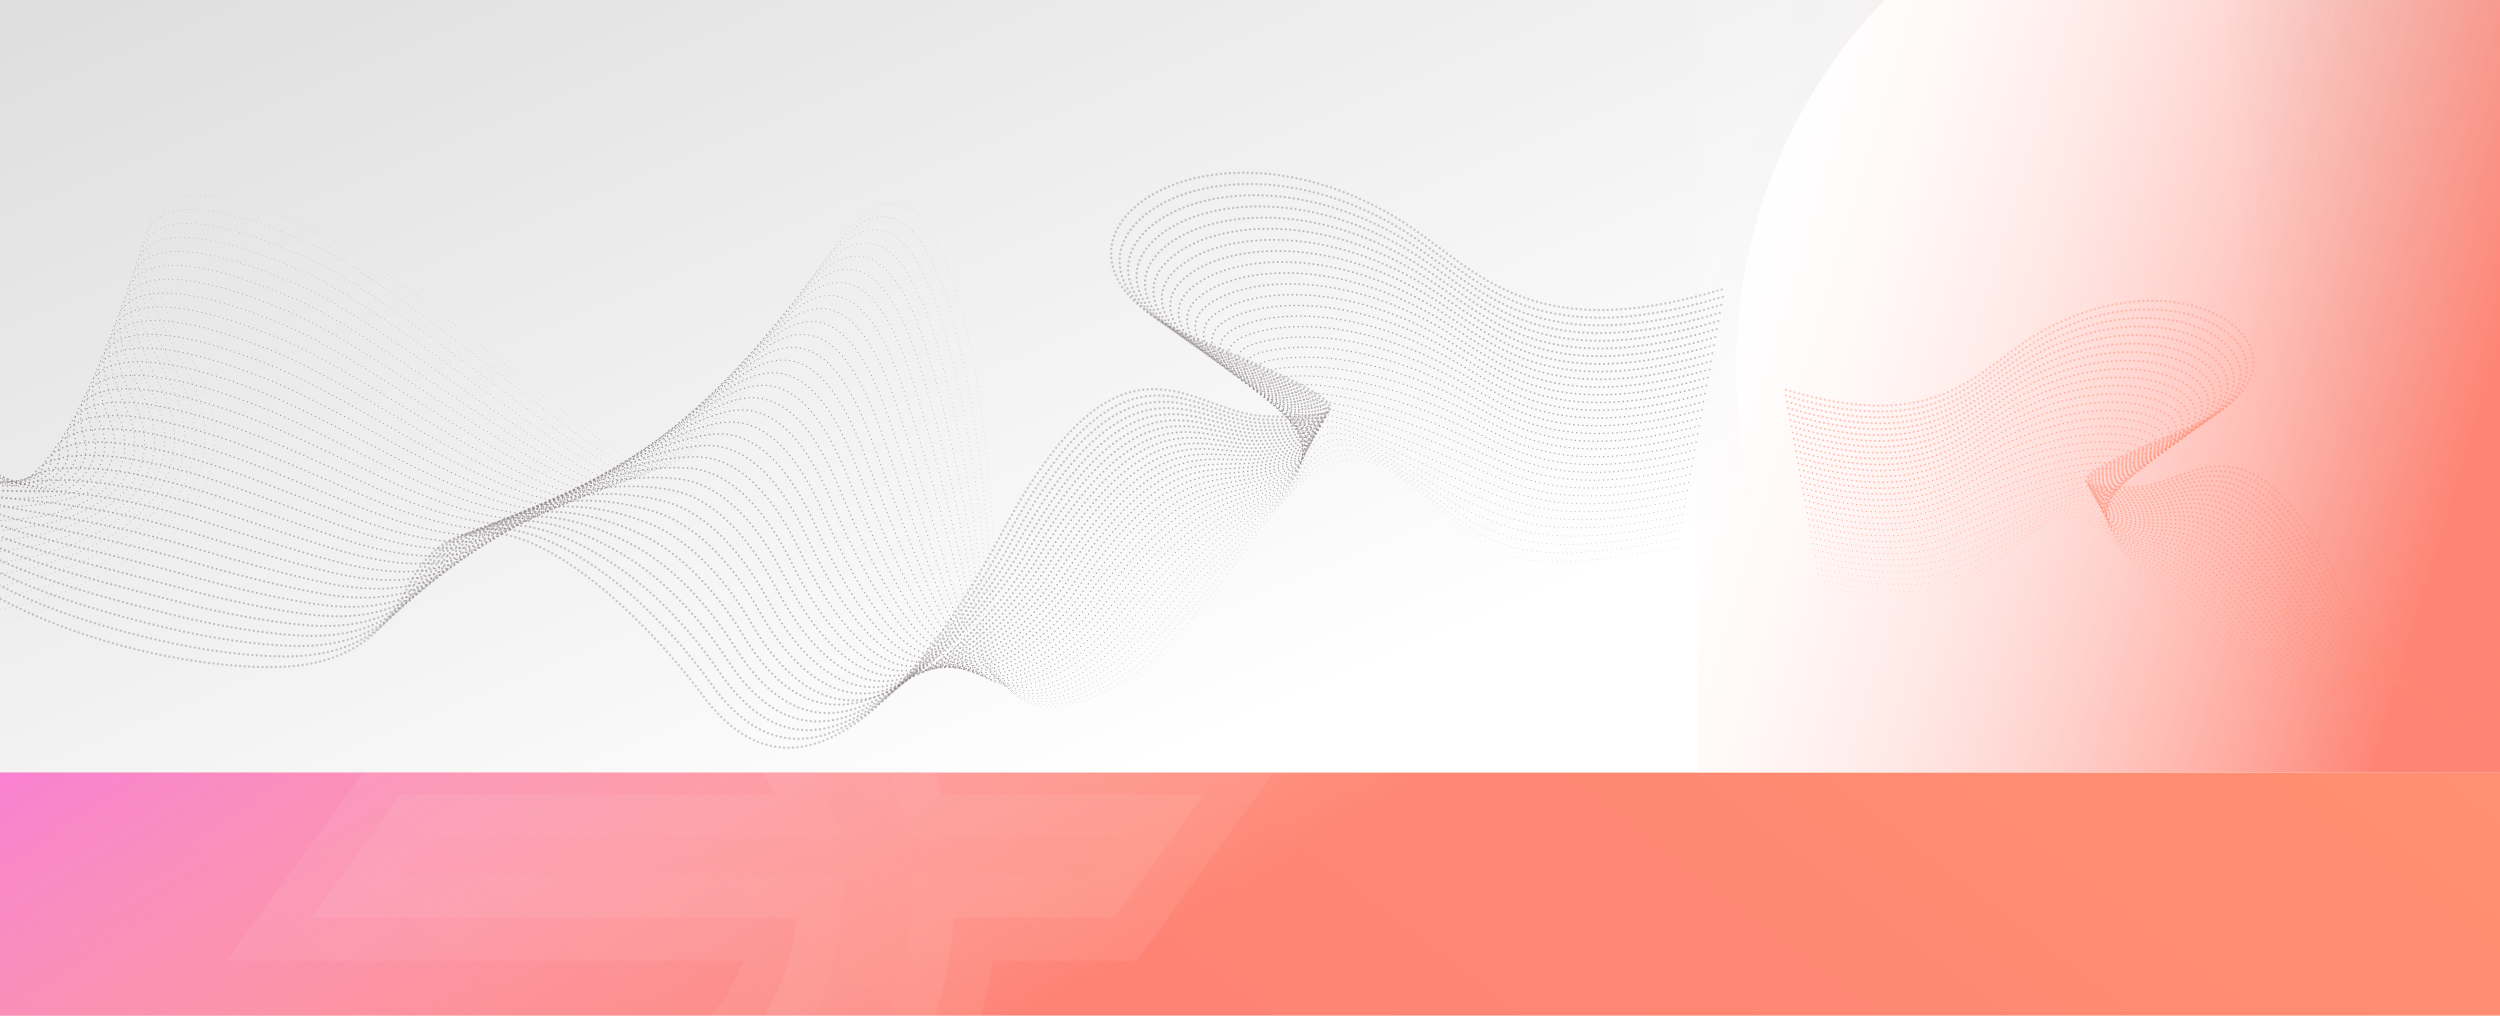<svg xmlns="http://www.w3.org/2000/svg" xmlns:xlink="http://www.w3.org/1999/xlink" width="1440" height="585" viewBox="0 0 1440 585">
  <defs>
    <clipPath id="clip-path">
      <rect id="Rectangle_2647" data-name="Rectangle 2647" width="1440" height="585" transform="translate(0 173)" fill="none"/>
    </clipPath>
    <linearGradient id="linear-gradient" x1="0.576" y1="0.982" x2="-0.346" y2="0.151" gradientUnits="objectBoundingBox">
      <stop offset="0" stop-color="#fff"/>
      <stop offset="1" stop-color="#d9d9d9"/>
    </linearGradient>
    <linearGradient id="linear-gradient-2" x1="0.48" y1="0.449" x2="1.123" y2="0.396" gradientUnits="objectBoundingBox">
      <stop offset="0" stop-color="#fff"/>
      <stop offset="1" stop-color="gray"/>
    </linearGradient>
    <clipPath id="clip-path-2">
      <rect id="Rectangle_1681" data-name="Rectangle 1681" width="1440" height="140" transform="translate(8167 -2392)" fill="none"/>
    </clipPath>
    <clipPath id="clip-path-3">
      <rect id="Rectangle_1679" data-name="Rectangle 1679" width="1440" height="682" transform="translate(3127 -2638)" fill="none"/>
    </clipPath>
    <linearGradient id="linear-gradient-3" x1="1" x2="0" y2="1" gradientUnits="objectBoundingBox">
      <stop offset="0" stop-color="#ff956f"/>
      <stop offset="1" stop-color="#fc6c7c"/>
    </linearGradient>
    <linearGradient id="linear-gradient-4" y1="0.011" x2="0.329" y2="0.432" gradientUnits="objectBoundingBox">
      <stop offset="0" stop-color="#f143ff"/>
      <stop offset="1" stop-color="#fff" stop-opacity="0"/>
    </linearGradient>
    <clipPath id="clip-path-4">
      <rect id="Rectangle_1678" data-name="Rectangle 1678" width="1440" height="1103" transform="translate(15437 1293)" fill="none"/>
    </clipPath>
    <linearGradient id="linear-gradient-5" x1="0.188" y1="0.113" x2="0.762" y2="0.152" gradientUnits="objectBoundingBox">
      <stop offset="0" stop-color="#2880b8"/>
      <stop offset="1" stop-color="#289cac" stop-opacity="0"/>
    </linearGradient>
    <filter id="Ellipse_1101" x="180" y="543" width="1792" height="1792" filterUnits="userSpaceOnUse">
      <feOffset dx="-10" dy="-10" input="SourceAlpha"/>
      <feGaussianBlur stdDeviation="20" result="blur"/>
      <feFlood flood-opacity="0.161"/>
      <feComposite operator="in" in2="blur"/>
      <feComposite in="SourceGraphic"/>
    </filter>
    <clipPath id="clip-path-5">
      <rect id="Rectangle_1680" data-name="Rectangle 1680" width="1440.677" height="596.248" transform="translate(0 162)" fill="none"/>
    </clipPath>
    <linearGradient id="linear-gradient-6" x1="0.05" y1="0.197" x2="1" y2="0.47" gradientUnits="objectBoundingBox">
      <stop offset="0" stop-color="#fff" stop-opacity="0.071"/>
      <stop offset="1" stop-color="#fe8475"/>
    </linearGradient>
  </defs>
  <g id="Mask_Group_102" data-name="Mask Group 102" transform="translate(0 -173)" clip-path="url(#clip-path)">
    <g id="Group_20063" data-name="Group 20063">
      <path id="Rectangle_1688" data-name="Rectangle 1688" d="M0,0H1107a70,70,0,0,1,70,70V375a70,70,0,0,1-70,70H0a0,0,0,0,1,0,0V0A0,0,0,0,1,0,0Z" transform="translate(0 173)" fill="url(#linear-gradient)"/>
      <g id="Group_9490" data-name="Group 9490" transform="translate(-716.479 285.695)" opacity="0.6">
        <path id="Path_4473" data-name="Path 4473" d="M356.979,46.408C539.816,91.331,537.782,16.9,579.611,13.836c85.871-6.283.8,71.524,39.795,140.327C670.784,244.81,804.67,273.42,866.094,271.447c42.294-1.359,61.777-21.981,73.713-45.837,41.936-83.817,138.811,20.138,169.792,62.134,66.926,90.719,148.033-47.088,171.351-91.426,69.125-131.437,108.949-71.568,151.1-69.383,93.645,4.855-5.377-29.281-46.078-48.173-102.44-47.545,5.151-135,121.478-67.022,45.961,26.861,73.3,77.495,190.593,41.89" transform="translate(11.56 0)" fill="none" stroke="#3b2a2b" stroke-linecap="round" stroke-linejoin="round" stroke-width="1.417" stroke-dasharray="0 2.574" opacity="0.38"/>
        <path id="Path_4474" data-name="Path 4474" d="M1697.55,55.723C1582.368,90.5,1555.068,41.5,1509.976,15.324,1439.524-25.619,1372.542-9.314,1354.7,19.8c-11,17.951-2.988,41.1,34.52,58.712,38.9,18.4,134.394,51.555,43.163,47.909-41.32-1.652-79.326-58.066-148.114,69.366-11.523,21.347-37.117,61.523-64.473,87.15-32.194,30.162-70.644,44.232-105.164-4.667-11.859-16.8-32.832-41.535-56.835-59.872-39.8-30.412-87.007-47.554-113.6,2.4-12.134,22.786-32.224,42.066-74.457,42.047-19.206-.008-45.049-2.882-72.735-9.222-46.189-10.575-94.161-27.324-129.786-55.562-15.889-12.654-30.347-27.625-41.282-45.662-39.3-64.816,41.264-139.515-45.158-133.7-12.1.811-20.48,7.6-31.072,15.056-27.884,19.628-63.108,50.669-193.275,19.7" transform="translate(11.199 2.554)" fill="none" stroke="#3b2a2b" stroke-linecap="round" stroke-linejoin="round" stroke-width="1.382" stroke-dasharray="0 2.574" opacity="0.399"/>
        <path id="Path_4475" data-name="Path 4475" d="M1697.059,57.821C1583.987,91.777,1556.731,44.4,1512.508,18.913c-68.924-39.82-134.242-24.677-152.341,2.874-11.166,17-3.622,39.268,32.3,56.475,37.154,17.8,129.058,50.093,40.247,47.643-40.5-1.116-76.828-54.14-145.131,69.351-12.133,21.938-39.7,60.98-65.569,83.6-31.631,27.656-68.846,39.441-102.355-10.055-12.066-17.822-33.026-42.709-57.188-59.36-39.993-27.562-86.863-41.066-113.9,6.539-12.332,21.715-33.048,39.623-75.2,38.26-19.585-.634-45.6-4.132-72.983-10.724-48.556-11.689-94.989-26.336-128-51.4-14.851-11.273-29.02-24.731-39.94-41.487C592.847,89.847,668.9,18.21,581.933,23.545c-12.19.743-20.632,7.533-31.57,14.357C519.755,57,485.824,90.389,355.869,60.487" transform="translate(10.838 5.104)" fill="none" stroke="#3b2a2b" stroke-linecap="round" stroke-linejoin="round" stroke-width="1.346" stroke-dasharray="0 2.574" opacity="0.419"/>
        <path id="Path_4476" data-name="Path 4476" d="M1696.57,59.925C1585.6,93.057,1558.393,47.3,1515.04,22.507c-67.393-38.7-131.041-24.726-149.4,1.276-11.323,16.031-4.276,37.487,30.078,54.235,35.382,17.249,123.711,48.642,37.332,47.38-39.681-.581-74.466-50.274-142.149,69.335-12.749,22.53-42.24,60.372-66.664,80.042-31.1,25.043-66.994,34.6-99.543-15.443-12.266-18.857-33.2-43.871-57.545-58.849C1027,175.783,980.43,165.9,952.959,211.167c-12.526,20.64-33.888,37.14-75.946,34.471-19.975-1.268-46.154-5.408-73.232-12.224C752.856,220.592,708,208.032,677.575,186.182c-13.8-9.91-27.688-21.821-38.6-37.315C599.067,92.18,670.613,23.546,583.093,28.409c-12.284.675-20.838,7.427-32.069,13.657-33.459,18.56-65.969,54.3-195.71,25.469" transform="translate(10.476 7.647)" fill="none" stroke="#3b2a2b" stroke-linecap="round" stroke-linejoin="round" stroke-width="1.311" stroke-dasharray="0 2.574" opacity="0.438"/>
        <path id="Path_4477" data-name="Path 4477" d="M1696.081,62.035c-108.857,32.308-136.026-11.822-178.51-35.927-65.863-37.573-127.828-24.789-146.466-.324-11.475,15.062-4.928,35.706,27.858,52,33.611,16.7,118.357,47.2,34.416,47.115-38.872-.04-72.227-46.462-139.166,69.32-13.37,23.126-44.718,59.687-67.76,76.488-30.583,22.3-65.1,29.713-96.734-20.83-12.457-19.9-33.343-45.028-57.9-58.34-40.257-21.827-86.562-28.11-114.48,14.829-12.718,19.564-34.738,34.624-76.689,30.682-20.371-1.913-46.7-6.706-73.48-13.725-53.3-13.971-96.58-24.414-124.416-43.067-12.746-8.54-26.345-18.889-37.254-33.14C605.295,94.581,672.323,28.888,584.253,33.278c-12.378.608-21.086,7.283-32.568,12.959-36.417,18-67.4,56.121-196.927,28.353" transform="translate(10.115 10.184)" fill="none" stroke="#3b2a2b" stroke-linecap="round" stroke-linejoin="round" stroke-width="1.276" stroke-dasharray="0 2.574" opacity="0.458"/>
        <path id="Path_4478" data-name="Path 4478" d="M1695.591,64.152C1588.842,95.635,1561.717,53.133,1520.1,29.716,1455.77-6.732,1395.5,4.853,1376.573,27.795c-11.619,14.086-5.578,33.923,25.636,49.758,31.843,16.153,112.994,45.774,31.5,46.852-38.068.5-70.1-42.705-136.183,69.3-14,23.726-47.1,58.9-68.856,72.933-30.073,19.391-63.154,24.79-93.922-26.218-12.644-20.959-33.462-46.177-58.253-57.828-40.328-18.956-86.4-21.646-114.772,18.975-12.906,18.483-35.6,32.074-77.434,26.894-20.772-2.572-47.245-8.025-73.729-15.227C754.9,198.1,713.188,189.8,687.938,174.335c-11.694-7.163-24.992-15.935-35.912-28.969C611.544,97.057,674.035,34.24,585.415,38.155c-12.474.54-21.37,7.1-33.068,12.259C512.88,67.814,483.52,108.352,354.2,81.651" transform="translate(9.754 12.714)" fill="none" stroke="#3b2a2b" stroke-linecap="round" stroke-linejoin="round" stroke-width="1.24" stroke-dasharray="0 2.574" opacity="0.477"/>
        <path id="Path_4479" data-name="Path 4479" d="M1695.1,66.279c-104.643,30.659-131.723-10.217-172.467-32.946-62.8-35.326-121.367-24.951-140.593-3.52-11.755,13.1-6.227,32.138,23.415,47.519,30.076,15.6,107.621,44.363,28.586,46.586-37.268,1.048-68.069-39-133.2,69.288-14.631,24.323-47.672,61.776-69.952,69.378-26.243,21.2-61.171,19.838-91.112-31.605-12.819-22.025-33.548-47.324-58.608-57.318-40.35-16.091-86.234-15.186-115.063,23.12-13.093,17.4-36.467,29.492-78.178,23.107-21.18-3.244-47.785-9.363-73.977-16.729-58.038-16.323-98.168-22.433-120.835-34.735-10.643-5.776-23.618-12.956-34.57-24.794C617.831,99.614,675.745,39.6,586.576,43.04c-12.566.472-21.68,6.889-33.565,11.561-42.6,16.744-70.259,59.755-199.362,34.121" transform="translate(9.393 15.235)" fill="none" stroke="#3b2a2b" stroke-linecap="round" stroke-linejoin="round" stroke-width="1.205" stroke-dasharray="0 2.574" opacity="0.496"/>
        <path id="Path_4480" data-name="Path 4480" d="M1694.611,68.394c-102.533,29.835-129.618-9.332-169.446-31.455-61.344-34.073-118.11-25.051-137.654-5.119-11.881,12.119-6.874,30.354,21.195,45.281,28.31,15.056,102.237,42.968,25.671,46.324-36.478,1.6-66.134-35.336-130.217,69.272-15.267,24.924-49.865,61.736-71.047,65.823-25.152,19.3-59.154,14.856-88.3-36.993-12.985-23.1-33.6-48.478-58.961-56.807-40.323-13.243-86.058-8.734-115.355,27.265C957.22,208.3,933.156,218.862,891.572,211.3c-21.59-3.924-48.321-10.714-74.224-18.23C756.939,175.546,718.4,171.667,698.3,162.5c-9.588-4.375-22.222-9.953-33.228-20.622-40.9-39.65,12.381-96.935-77.338-93.965-12.66.4-22.009,6.643-34.063,10.861-45.784,16.021-71.689,61.572-200.579,37" transform="translate(9.031 17.766)" fill="none" stroke="#3b2a2b" stroke-linecap="round" stroke-linejoin="round" stroke-width="1.169" stroke-dasharray="0 2.574" opacity="0.516"/>
        <path id="Path_4481" data-name="Path 4481" d="M1694.122,70.539C1593.7,99.549,1566.65,62.019,1527.7,40.575c-59.823-32.932-114.833-25.164-134.716-6.717-11.995,11.128-7.519,28.566,18.973,43.042,26.548,14.506,96.842,41.589,22.755,46.058-35.694,2.153-64.283-31.716-127.234,69.257-15.912,25.523-52.061,61.7-72.143,62.269-24.062,17.4-57.1,9.85-85.491-42.382-13.144-24.18-33.627-49.644-59.317-56.3-40.247-10.422-85.868-2.29-115.645,31.412-13.451,15.222-38.21,24.232-79.666,15.528-22-4.621-48.856-12.081-74.475-19.731-62.774-18.748-99.708-20.335-117.255-26.4-8.527-2.948-20.794-6.919-31.884-16.447-40.988-35.217,7.567-89.838-82.7-87.344-12.756.337-22.355,6.371-34.563,10.162-49.02,15.226-73.118,63.39-201.8,39.889" transform="translate(8.67 20.268)" fill="none" stroke="#3b2a2b" stroke-linecap="round" stroke-linejoin="round" stroke-width="1.134" stroke-dasharray="0 2.574" opacity="0.535"/>
        <path id="Path_4482" data-name="Path 4482" d="M1693.634,72.7c-98.318,28.186-125.326-7.708-163.406-28.473-58.3-31.793-111.531-25.284-131.777-8.317-12.094,10.136-8.16,26.778,16.753,40.8,24.789,13.956,91.438,40.232,19.839,45.8-34.918,2.712-62.51-28.138-124.251,69.241-16.563,26.123-54.254,61.657-73.239,58.715-22.971,15.5-55.022,4.824-82.682-47.768-13.289-25.271-33.621-50.827-59.671-55.786-40.128-7.64-85.664,4.147-115.937,35.555-13.621,14.133-39.083,21.561-80.41,11.741-22.415-5.327-49.388-13.457-74.723-21.233-65.137-19.99-100.4-19.212-115.465-22.238-7.44-1.5-19.328-3.86-30.542-12.276-40.96-30.735,2.754-82.741-88.065-80.719-12.85.269-22.71,6.073-35.062,9.463-52.293,14.352-74.548,65.208-203.014,42.773" transform="translate(8.308 22.758)" fill="none" stroke="#3b2a2b" stroke-linecap="round" stroke-linejoin="round" stroke-width="1.098" stroke-dasharray="0 2.574" opacity="0.554"/>
        <path id="Path_4483" data-name="Path 4483" d="M1693.143,74.868c-96.21,27.362-123.178-6.9-160.383-26.983-56.779-30.656-108.2-25.411-128.84-9.915-12.177,9.144-8.8,24.987,14.532,38.565,23.034,13.406,86.024,38.9,16.924,45.53-34.149,3.279-60.807-24.6-121.268,69.226-17.22,26.72-56.45,61.617-74.335,55.161-21.88,13.606-52.914-.218-79.87-53.157-13.426-26.367-33.591-52.034-60.026-55.275-39.971-4.9-85.447,10.58-116.23,39.7-13.784,13.038-39.953,18.864-81.155,7.95-22.828-6.047-49.916-14.846-74.971-22.734-67.5-21.248-100.966-18.04-113.676-18.073-6.3-.017-17.812-.776-29.2-8.1-40.779-26.23-2.06-75.646-93.429-74.1-12.942.2-23.072,5.755-35.559,8.764-55.6,13.395-75.979,67.025-204.232,45.657" transform="translate(7.947 25.234)" fill="none" stroke="#3b2a2b" stroke-linecap="round" stroke-linejoin="round" stroke-width="1.063" stroke-dasharray="0 2.574" opacity="0.574"/>
        <path id="Path_4484" data-name="Path 4484" d="M1692.654,77.056c-94.1,26.539-121.032-6.083-157.362-25.492-55.255-29.517-104.846-25.538-125.9-11.513-12.241,8.153-9.428,23.194,12.312,36.325,21.282,12.857,80.6,37.584,14.009,45.267-33.386,3.851-59.169-21.1-118.287,69.209-17.882,27.318-58.642,61.576-75.428,51.606-20.792,11.709-50.783-5.274-77.062-58.545-13.552-27.47-33.54-53.271-60.381-54.765-39.785-2.215-85.209,17.01-116.52,43.846-13.939,11.947-40.82,16.145-81.9,4.163-23.237-6.778-50.441-16.244-75.22-24.236-69.848-22.527-101.286-16.914-111.885-13.907-5.058,1.435-15.27.023-27.858-3.927-35.594-28.965-6.874-68.551-98.79-67.474-13.038.134-23.44,5.418-36.059,8.064-58.92,12.356-77.409,68.843-205.449,48.541" transform="translate(7.586 27.693)" fill="none" stroke="#3b2a2b" stroke-linecap="round" stroke-linejoin="round" stroke-width="1.028" stroke-dasharray="0 2.574" opacity="0.593"/>
        <path id="Path_4485" data-name="Path 4485" d="M1692.163,79.263c-91.994,25.713-118.884-5.273-154.341-24C1484.093,26.881,1436.368,29.6,1414.858,42.15c-12.287,7.171-10.055,21.4,10.091,34.088,19.536,12.305,75.167,36.3,11.094,45-32.634,4.432-57.589-17.628-115.3,69.194-18.552,27.91-60.836,61.536-76.524,48.052-19.7,9.811-48.625-10.342-74.251-63.933-13.667-28.577-33.475-54.54-60.735-54.253-39.578.414-84.955,23.44-116.814,47.991-14.085,10.854-41.68,13.4-82.642.373-23.645-7.52-50.964-17.649-75.467-25.735-72.2-23.828-101.41-16.076-110.1-9.743-3.744,2.73-13.78,2.8-26.514.246-35.285-25.343-11.688-61.452-104.155-60.849-13.132.066-23.808,5.063-36.557,7.364-62.253,11.232-78.837,70.66-206.665,51.425" transform="translate(7.225 30.132)" fill="none" stroke="#3b2a2b" stroke-linecap="round" stroke-linejoin="round" stroke-width="0.992" stroke-dasharray="0 2.574" opacity="0.613"/>
        <path id="Path_4486" data-name="Path 4486" d="M1691.674,81.493c-89.887,24.889-116.736-4.462-151.32-22.511-52.206-27.245-98.034-25.778-120.028-14.711-12.314,6.2-10.674,19.6,7.871,31.849,17.8,11.756,69.724,35.042,8.178,44.737-31.886,5.022-56.065-14.192-112.321,69.178-19.232,28.5-63.032,61.5-77.62,44.5-18.61,7.912-46.448-15.422-71.441-69.32-13.77-29.693-33.406-55.847-61.089-53.744-39.366,2.991-84.679,29.873-117.106,52.136-14.222,9.765-42.537,10.641-83.387-3.414-24.049-8.274-51.484-19.062-75.717-27.237-74.536-25.147-101.734-15.62-108.3-5.576-2.521,3.851-12.289,5.575-25.172,4.419-34.974-21.722-16.5-54.357-109.519-54.228-13.226,0-24.178,4.7-37.054,6.666-65.6,10.025-80.268,72.478-207.884,54.309" transform="translate(6.864 32.55)" fill="none" stroke="#3b2a2b" stroke-linecap="round" stroke-linejoin="round" stroke-width="0.957" stroke-dasharray="0 2.574" opacity="0.632"/>
        <path id="Path_4487" data-name="Path 4487" d="M1691.184,83.748c-87.778,24.067-114.587-3.65-148.3-21.018-50.68-26.109-94.582-25.875-117.09-16.309-12.324,5.236-11.285,17.8,5.648,29.609,16.071,11.207,64.275,33.819,5.264,44.473-31.146,5.623-54.591-10.786-109.338,69.165-19.919,29.088-65.226,61.455-78.716,40.94-17.52,6.017-44.249-20.508-68.631-74.706-13.86-30.813-33.337-57.191-61.444-53.233-39.153,5.512-84.38,36.313-117.4,56.282-14.349,8.678-43.385,7.861-84.131-7.2-24.451-9.04-52-20.483-75.964-28.739C764.216,96.522,738.6,107.792,734.573,121.6c-1.449,4.969-10.8,8.35-23.83,8.593-34.666-18.1-21.315-47.26-114.881-47.6-13.321-.069-24.548,4.317-37.555,5.966-68.935,8.738-81.7,74.3-209.1,57.193" transform="translate(6.502 34.941)" fill="none" stroke="#3b2a2b" stroke-linecap="round" stroke-linejoin="round" stroke-width="0.921" stroke-dasharray="0 2.574" opacity="0.651"/>
        <path id="Path_4488" data-name="Path 4488" d="M1690.695,86.036c-85.671,23.242-112.439-2.841-145.277-19.528-49.153-24.975-91.1-25.944-114.151-17.908-12.317,4.294-11.883,16,3.427,27.372,14.352,10.661,58.817,32.63,2.349,44.207-30.413,6.237-53.163-7.407-106.356,69.15-20.614,29.669-67.419,61.416-79.811,37.386-16.429,4.119-42.033-25.6-65.82-80.095-13.942-31.935-33.277-58.57-61.8-52.722-38.953,7.987-84.062,42.766-117.689,60.427-14.466,7.6-44.227,5.065-84.876-10.991-24.845-9.814-52.518-21.908-76.212-30.24-79.2-27.848-103.464-14.631-104.725,2.755-.449,6.169-9.307,11.125-22.488,12.766-34.355-14.478-26.129-40.163-120.244-40.982-13.415-.137-24.914,3.927-38.053,5.268-72.273,7.369-83.127,76.113-210.317,60.077" transform="translate(6.141 37.299)" fill="none" stroke="#3b2a2b" stroke-linecap="round" stroke-linejoin="round" stroke-width="0.886" stroke-dasharray="0 2.574" opacity="0.671"/>
        <path id="Path_4489" data-name="Path 4489" d="M1690.206,88.367c-83.563,22.418-110.29-2.032-142.257-18.037-47.626-23.843-87.6-25.982-111.214-19.506-12.3,3.371-12.465,14.192,1.207,25.132,12.647,10.121,53.353,31.48-.566,43.945-29.687,6.862-51.778-4.059-103.373,69.133-21.32,30.245-69.614,61.376-80.907,33.832-15.338,2.222-39.8-30.7-63.01-85.483-14.009-33.064-33.231-59.983-62.154-52.211-38.771,10.417-83.723,49.233-117.979,64.572-14.575,6.526-45.061,2.255-85.618-14.78-25.238-10.6-53.034-23.339-76.463-31.74-81.516-29.231-104.459-13.888-102.934,6.919.545,7.439-7.817,13.9-21.144,16.939-34.047-10.856-30.943-33.066-125.61-34.357-13.509-.2-25.279,3.528-38.552,4.568-75.6,5.925-84.557,77.931-211.533,62.961" transform="translate(5.78 39.615)" fill="none" stroke="#3b2a2b" stroke-linecap="round" stroke-linejoin="round" stroke-width="0.85" stroke-dasharray="0 2.574" opacity="0.69"/>
        <path id="Path_4490" data-name="Path 4490" d="M1689.715,90.753c-81.455,21.594-108.139-1.225-139.236-16.546C1504.382,51.495,1466.4,48.228,1442.2,53.1c-12.266,2.471-13.028,12.388-1.014,22.9,10.963,9.586,47.886,30.369-3.482,43.679-28.965,7.506-50.433-.735-100.39,69.118-22.038,30.814-71.809,61.336-82,30.278-14.248.324-37.553-35.808-60.2-90.87-14.065-34.2-33.2-61.426-62.509-51.7-38.615,12.812-83.367,55.722-118.272,68.716-14.676,5.464-45.888-.568-86.363-18.567-25.622-11.394-53.546-24.777-76.711-33.243-83.827-30.636-105.418-13.055-101.144,11.085,1.547,8.743-6.326,16.675-19.8,21.112C696.58,118.371,694.56,99.634,599.345,97.87c-13.6-.272-25.641,3.12-39.05,3.87-78.921,4.4-85.988,79.748-212.752,65.845" transform="translate(5.419 41.877)" fill="none" stroke="#3b2a2b" stroke-linecap="round" stroke-linejoin="round" stroke-width="0.815" stroke-dasharray="0 2.574" opacity="0.709"/>
        <path id="Path_4491" data-name="Path 4491" d="M1689.226,93.216c-79.349,20.769-105.99-.418-136.214-15.056-44.569-21.583-80.546-25.931-105.339-22.7-12.233,1.591-13.567,10.585-3.234,20.655,9.3,9.068,42.418,29.3-6.4,43.417-28.247,8.167-49.123,2.564-97.407,69.1-22.768,31.374-74,61.3-83.1,26.724-13.157-1.575-35.29-40.916-57.389-96.258-14.11-35.333-33.2-62.891-62.862-51.19-38.489,15.183-83,62.239-118.564,72.862-14.772,4.413-46.705-3.4-87.107-22.357-26-12.2-54.056-26.217-76.958-34.743C768.528,51.6,748.317,71.493,755.3,98.918c2.562,10.07-4.835,19.452-18.46,25.286-33.426-3.612-40.571-18.872-136.335-21.111-13.7-.34-26,2.706-39.549,3.17-82.224,2.815-87.418,81.566-213.969,68.729" transform="translate(5.058 44.06)" fill="none" stroke="#3b2a2b" stroke-linecap="round" stroke-linejoin="round" stroke-width="0.78" stroke-dasharray="0 2.574" opacity="0.729"/>
        <path id="Path_4492" data-name="Path 4492" d="M1688.735,96.505c-77.239,19.945-103.837.388-133.192-13.565-43.039-20.455-77.016-25.835-102.4-24.3-12.2.736-14.072,8.794-5.454,18.417,7.676,8.571,36.951,28.282-9.312,43.151-27.531,8.85-47.848,5.839-94.424,69.087-23.513,31.925-76.2,61.257-84.2,23.169-12.066-3.472-33.013-46.028-54.58-101.646-14.141-36.472-33.218-64.379-63.217-50.679-38.391,17.532-82.619,68.783-118.854,77.006-14.864,3.374-47.512-6.247-87.852-26.144-26.374-13.009-54.565-27.663-77.208-36.246-88.417-33.513-107.223-11.275-97.564,19.417,3.589,11.4-3.345,22.227-17.117,29.459-33.117.01-45.383-11.777-141.7-14.489-13.791-.408-26.35,2.285-40.047,2.471-85.511,1.157-88.847,83.383-215.185,71.613" transform="translate(4.696 45.418)" fill="none" stroke="#3b2a2b" stroke-linecap="round" stroke-linejoin="round" stroke-width="0.744" stroke-dasharray="0 2.574" opacity="0.748"/>
        <path id="Path_4493" data-name="Path 4493" d="M1688.246,104.029c-75.132,19.122-101.686,1.192-130.172-12.074-41.507-19.33-73.5-25.692-99.462-25.9-12.173-.1-14.542,7.033-7.676,16.178,6.091,8.117,31.489,27.311-12.228,42.888-26.814,9.553-46.6,9.091-91.443,69.071-24.271,32.465-78.391,61.216-85.29,19.615-10.976-5.37-30.725-51.141-51.768-107.035-14.163-37.614-33.264-65.879-63.572-50.169-38.327,19.868-82.238,75.362-119.148,81.153-14.953,2.346-48.31-9.1-88.595-29.934-26.74-13.827-55.07-29.111-77.455-37.746-90.7-34.988-108.085-10.364-95.774,23.582,4.621,12.746-1.854,25-15.774,33.634-32.809,3.63-50.2-4.682-147.062-7.866-13.887-.475-26.7,1.859-40.548,1.771-88.78-.565-90.277,85.2-216.4,74.5" transform="translate(4.335 42.542)" fill="none" stroke="#3b2a2b" stroke-linecap="round" stroke-linejoin="round" stroke-width="0.709" stroke-dasharray="0 2.574" opacity="0.767"/>
        <path id="Path_4494" data-name="Path 4494" d="M1687.758,111.575c-73.024,18.3-99.533,1.994-127.151-10.583-39.973-18.205-70-25.5-96.526-27.5-12.155-.916-16.576,6.5-9.9,13.94,2.937,8.479,26.037,26.39-15.143,42.623-26.095,10.286-45.386,12.322-88.459,69.056C1325.534,232.1,1270,260.286,1264.2,215.171c-9.885-7.267-28.424-56.257-48.958-112.421-14.169-38.76-33.332-67.393-63.927-49.658-38.291,22.2-81.86,81.97-119.439,85.3-15.047,1.332-49.1-11.964-89.339-33.723-27.1-14.654-55.575-30.562-77.7-39.247C771.862,28.933,755.9,55.972,770.845,93.166c5.661,14.09-.363,27.777-14.432,37.806-32.5,7.254-55.012,2.417-152.426-1.243-13.981-.543-27.046,1.43-41.044,1.073-92.03-2.346-91.708,87.018-217.62,77.381" transform="translate(3.974 39.643)" fill="none" stroke="#3b2a2b" stroke-linecap="round" stroke-linejoin="round" stroke-width="0.673" stroke-dasharray="0 2.574" opacity="0.787"/>
        <path id="Path_4495" data-name="Path 4495" d="M1687.267,119.165c-70.916,17.472-97.379,2.8-124.129-9.093-38.441-17.084-66.523-25.272-93.589-29.1-12.148-1.717-17.256,4.769-12.117,11.7,1.139,7.982,20.6,25.522-18.058,42.359-25.366,11.047-44.2,15.531-85.476,69.039-25.845,33.5-82.781,61.137-87.482,12.505-8.794-9.164-26.113-61.371-46.147-117.808-14.167-39.907-33.424-68.91-64.281-49.148-38.286,24.521-81.493,88.61-119.731,89.443-15.143.33-49.881-14.831-90.084-37.51C918.72,86.068,890.1,69.538,868.22,60.807,773,22.8,758.46,52.279,776.025,92.719c6.706,15.435,1.127,30.552-13.088,41.98-32.188,10.874-59.826,9.512-157.788,5.38-14.077-.611-27.387.994-41.545.373-95.256-4.185-93.138,88.836-218.837,80.265" transform="translate(3.613 36.699)" fill="none" stroke="#3b2a2b" stroke-linecap="round" stroke-linejoin="round" stroke-width="0.638" stroke-dasharray="0 2.574" opacity="0.806"/>
        <path id="Path_4496" data-name="Path 4496" d="M1686.778,126.93c-68.81,16.649-95.225,3.6-121.11-7.6-36.9-15.965-63.08-25.008-90.65-30.7-12.158-2.508-17.935,3.039-14.339,9.463-.659,7.487,15.183,24.706-20.974,42.094-24.624,11.843-43.029,18.719-82.492,69.024-26.667,33.992-84.975,61.1-88.578,8.951-7.7-11.062-23.792-66.487-43.338-123.2-14.151-41.058-33.536-70.432-64.635-48.637-38.307,26.847-81.141,95.277-120.023,93.589-15.247-.664-50.654-17.705-90.828-41.3-27.8-16.325-56.579-33.474-78.2-42.25-97.471-39.555-110.582-7.607-90.406,36.079,7.752,16.781,4.385,35.635-11.745,46.152-29.333,19.128-64.638,16.609-163.151,12-14.169-.677-27.722.558-42.043-.325C465.8,144.2,469.7,240.931,344.213,233.426" transform="translate(3.252 33.582)" fill="none" stroke="#3b2a2b" stroke-linecap="round" stroke-linejoin="round" stroke-width="0.602" stroke-dasharray="0 2.574" opacity="0.826"/>
        <path id="Path_4497" data-name="Path 4497" d="M1686.288,134.7c-66.7,15.823-93.069,4.393-118.087-6.111-35.367-14.851-59.671-24.719-87.713-32.3-12.183-3.292-18.613,1.307-16.559,7.224-2.456,6.991,9.793,23.942-23.889,41.83-23.864,12.675-41.885,21.887-79.51,69.008-27.514,34.458-87.167,61.057-89.673,5.4-6.613-12.959-21.461-71.6-40.528-128.584-14.123-42.21-33.669-71.955-64.99-48.125-38.352,29.178-80.806,101.968-120.314,97.732-15.358-1.646-51.418-20.583-91.573-45.087C925.315,78.522,896.374,60.758,875,51.941c-99.7-41.129-111.394-6.686-88.615,40.244,8.8,18.129,5.8,38.058-10.4,50.327-29.017,21.976-69.453,23.706-168.516,18.626-14.263-.746-28.054.117-42.542-1.025-101.645-8.016-96,92.471-221.27,86.033" transform="translate(2.89 30.454)" fill="none" stroke="#3b2a2b" stroke-linecap="round" stroke-linejoin="round" stroke-width="0.567" stroke-dasharray="0 2.574" opacity="0.845"/>
        <path id="Path_4498" data-name="Path 4498" d="M1685.8,142.488c-64.594,15-90.913,5.189-115.066-4.621-33.83-13.738-56.3-24.412-84.776-33.895-12.224-4.071-19.293-.421-18.78,4.985-4.254,6.5,4.437,23.23-26.8,41.566-23.078,13.547-40.759,25.033-76.527,68.993-28.394,34.9-79.6,59.971-90.769,1.842-2.991-15.566-19.12-76.717-37.716-133.971-14.085-43.366-33.82-73.477-65.345-47.616-38.421,31.516-80.5,108.68-120.606,101.879-15.478-2.625-52.173-23.467-92.316-48.876-28.472-18.022-57.576-36.4-78.7-45.252-101.924-42.73-112.2-5.765-86.825,44.409,9.852,19.475,7.153,40.5-9.06,54.5-28.815,24.889-74.267,30.8-173.878,25.249-14.359-.812-28.383-.325-43.04-1.723-104.806-10-97.428,94.289-222.49,88.917" transform="translate(2.528 27.318)" fill="none" stroke="#3b2a2b" stroke-linecap="round" stroke-linejoin="round" stroke-width="0.531" stroke-dasharray="0 2.574" opacity="0.864"/>
        <path id="Path_4499" data-name="Path 4499" d="M1685.309,150.28c-62.484,14.176-88.754,5.981-112.045-3.13-32.288-12.63-52.955-24.094-81.836-35.493-12.284-4.848-19.973-2.151-21,2.747-6.054,6-.875,22.56-29.72,41.3-22.255,14.46-39.651,28.16-73.544,68.976-29.314,35.3-83.627,60.435-91.865-1.712-2.276-17.182-16.772-81.831-34.907-139.359-14.034-44.521-33.984-74.992-65.7-47.1-38.507,33.858-80.207,115.4-120.9,106.023-15.607-3.6-52.919-26.35-93.06-52.665C931.936,70.99,902.661,52,881.786,43.112,777.657-1.244,768.78,38.269,796.752,91.686c10.905,20.824,8.469,42.958-7.718,58.674-28.709,27.873-79.081,37.9-179.242,31.872-14.453-.882-28.7-.771-43.539-2.425-107.943-12.031-98.858,96.108-223.707,91.8" transform="translate(2.167 24.173)" fill="none" stroke="#3b2a2b" stroke-linecap="round" stroke-linejoin="round" stroke-width="0.496" stroke-dasharray="0 2.574" opacity="0.884"/>
        <path id="Path_4500" data-name="Path 4500" d="M1684.82,158.081c-60.377,13.35-86.6,6.77-109.024-1.639-30.748-11.528-49.647-23.772-78.9-37.092-12.356-5.626-20.652-3.881-23.222.508-7.851,5.5-6.134,21.933-32.635,41.038-21.386,15.419-38.557,31.265-70.561,68.962-30.279,35.661-87.492,60.716-92.961-5.266-1.565-18.885-14.415-86.942-32.1-144.748-13.973-45.678-34.164-76.5-66.054-46.595-38.611,36.213-79.943,122.138-121.189,110.169-15.747-4.569-53.658-29.239-93.8-56.453-29.116-19.736-58.566-39.328-79.2-48.255C778.857-7.3,771.372,34.787,801.933,91.45c11.959,22.169,9.756,45.447-6.375,62.845-28.675,30.93-83.893,44.995-184.605,38.5-14.545-.948-29.021-1.217-44.037-3.123-111.054-14.1-100.288,97.925-224.923,94.686" transform="translate(1.806 21.019)" fill="none" stroke="#3b2a2b" stroke-linecap="round" stroke-linejoin="round" stroke-width="0.461" stroke-dasharray="0 2.574" opacity="0.903"/>
        <path id="Path_4501" data-name="Path 4501" d="M1684.331,165.888c-58.269,12.526-84.437,7.554-106-.149-29.2-10.43-46.365-23.45-75.961-38.69-12.442-6.407-20.833-5-25.443-1.73-8.863,6.3-11.331,21.334-35.55,40.774-20.457,16.421-37.474,34.347-67.58,68.945-31.3,35.968-91.195,60.864-94.056-8.82-.847-20.657-12.051-92.053-29.285-150.136C1236.554,29.244,1216.1-1.93,1184.043,30c-38.73,38.575-79.7,128.875-121.483,114.313-15.892-5.539-54.386-32.13-94.548-60.24-29.428-20.6-59.058-40.8-79.443-49.758-108.5-47.691-114.6-3-81.455,56.906,13.013,23.518,11.024,47.968-5.032,67.02-28.7,34.052-88.709,52.092-189.969,45.119-14.641-1.017-29.337-1.664-44.536-3.823-114.146-16.206-101.719,99.743-226.142,97.57" transform="translate(1.445 17.859)" fill="none" stroke="#3b2a2b" stroke-linecap="round" stroke-linejoin="round" stroke-width="0.425" stroke-dasharray="0 2.574" opacity="0.923"/>
        <path id="Path_4502" data-name="Path 4502" d="M1683.84,173.7c-56.161,11.7-82.274,8.333-102.982,1.342-27.659-9.339-43.111-23.133-73.024-40.288-12.54-7.193-21.756-6.872-27.663-3.97-11.046,5.426-16.457,20.753-38.466,40.51-19.455,17.466-36.4,37.408-64.6,68.93-32.388,36.208-94.751,60.919-95.152-12.375-.122-22.478-9.681-97.163-26.474-155.523-13.812-48-34.553-79.514-66.764-45.574-38.86,40.945-79.479,135.614-121.773,118.46-16.049-6.511-55.109-35.022-95.292-64.031-29.735-21.466-59.55-42.264-79.692-51.258C781.3-19.478,776.477,27.892,812.3,90.995c14.035,24.883,12.282,50.514-3.69,71.192-28.761,37.236-93.523,59.189-195.332,51.742-14.735-1.083-29.647-2.113-45.035-4.522-117.215-18.346-103.149,101.56-227.358,100.454" transform="translate(1.084 14.695)" fill="none" stroke="#3b2a2b" stroke-linecap="round" stroke-linejoin="round" stroke-width="0.39" stroke-dasharray="0 2.574" opacity="0.942"/>
        <path id="Path_4503" data-name="Path 4503" d="M1683.351,181.523c-54.055,10.877-80.111,9.106-99.961,2.833-26.114-8.254-39.877-22.826-70.088-41.888-12.649-7.982-22.575-8.764-29.883-6.207-13.066,4.571-21.5,20.171-41.381,40.245-18.367,18.547-35.329,40.44-61.614,68.914-33.562,36.356-98.18,60.9-96.248-15.929.613-24.338-7.3-102.269-23.664-160.911-13.715-49.16-34.76-81.008-67.118-45.063-39,43.326-79.278,142.349-122.065,122.6-16.215-7.482-55.826-37.914-96.037-67.818-30.035-22.336-60.039-43.737-79.94-52.759C782.55-25.6,779.107,24.416,817.478,90.78c15.1,26.225,13.533,53.089-2.348,75.367-28.853,40.475-98.335,66.284-200.7,58.365-14.829-1.152-29.953-2.564-45.533-5.222C448.641,198.776,464.324,322.669,340.327,322.629" transform="translate(0.722 11.518)" fill="none" stroke="#3b2a2b" stroke-linecap="round" stroke-linejoin="round" stroke-width="0.354" stroke-dasharray="0 2.574" opacity="0.961"/>
        <path id="Path_4504" data-name="Path 4504" d="M1682.86,189.353c-51.945,10.054-77.947,9.872-96.94,4.324-24.568-7.178-36.66-22.527-67.149-43.486-12.766-8.777-23.331-10.654-32.1-8.447-14.984,3.772-26.461,19.576-44.3,39.981-17.18,19.656-34.259,43.446-58.631,68.9-34.842,36.389-101.5,60.838-97.342-19.485,1.355-26.227-4.921-107.371-20.857-166.3-13.606-50.32-34.974-82.5-67.473-44.551-39.153,45.715-79.091,149.078-122.356,126.749-16.386-8.457-56.534-40.808-96.781-71.608C948.6,52.224,918.406,30.223,898.745,21.172c-114.929-52.912-117.007-.225-76.085,69.4,16.173,27.565,14.783,55.686-1.005,79.54C792.689,213.876,718.506,243.5,615.6,235.1a459.131,459.131,0,0,1-46.033-5.921C446.28,206.469,463.556,334.377,339.772,335.4" transform="translate(0.361 8.335)" fill="none" stroke="#3b2a2b" stroke-linecap="round" stroke-linejoin="round" stroke-width="0.319" stroke-dasharray="0 2.574" opacity="0.981"/>
        <path id="Path_4505" data-name="Path 4505" d="M1682.371,197.19c-113.1,20.944-103.152,1.572-158.131-39.271-55.149-40.969-78.541,39.271-137.185,97.915-36.26,36.262-104.722,60.739-98.437-23.039,3.946-52.607-15.709-301.6-85.872-215.727-39.313,48.113-78.921,155.8-122.648,130.894-29.148-16.6-132.977-110.127-177.962-131.156-117.037-54.712-117.768.678-74.294,73.567,53.833,90.257-72.186,185.322-257.615,148.7-126.288-24.937-107.439,107.013-231.01,109.106" transform="translate(0 5.145)" fill="none" stroke="#3b2a2b" stroke-linecap="round" stroke-linejoin="round" stroke-width="0.283" stroke-dasharray="0 2.574"/>
      </g>
      <circle id="Ellipse_1110" data-name="Ellipse 1110" cx="303" cy="303" r="303" transform="translate(1000 81)" fill="url(#linear-gradient-2)"/>
      <g id="Mask_Group_47" data-name="Mask Group 47" transform="translate(-8167 3010)" clip-path="url(#clip-path-2)">
        <g id="Mask_Group_45" data-name="Mask Group 45" transform="translate(5040 -15)" clip-path="url(#clip-path-3)">
          <rect id="Rectangle_1675" data-name="Rectangle 1675" width="1440" height="1103" transform="translate(3127 -2638)" fill="url(#linear-gradient-3)"/>
          <rect id="Rectangle_1676" data-name="Rectangle 1676" width="1440" height="1103" transform="translate(3127 -2638)" fill="none"/>
          <rect id="Rectangle_1677" data-name="Rectangle 1677" width="1440" height="1103" transform="translate(3127 -2638)" fill="url(#linear-gradient-4)"/>
          <g id="Mask_Group_44" data-name="Mask Group 44" transform="translate(-12310 -3931)" clip-path="url(#clip-path-4)">
            <g transform="matrix(1, 0, 0, 1, 15437, 1109)" filter="url(#Ellipse_1101)">
              <circle id="Ellipse_1101-2" data-name="Ellipse 1101" cx="836" cy="836" r="836" transform="translate(250 613)" fill="url(#linear-gradient-5)"/>
            </g>
          </g>
        </g>
        <g id="Mask_Group_46" data-name="Mask Group 46" transform="translate(8167 -2729)" opacity="0.16" clip-path="url(#clip-path-5)">
          <g id="Group_3887" data-name="Group 3887" transform="translate(-17134 -1003)">
            <path id="Path_13491" data-name="Path 13491" d="M542.672,336.089H676.123l51.536-70.874H265.081l-51.543,70.874H396.9a136.144,136.144,0,0,1,83.894,72.157H265.081l-51.543,70.865H493.2c-6.609,68.625-64.585,122.461-134.911,122.461H239.054v90.152L495.467,991.947h112.1L364.04,691.725h-5.754c120.057,0,218.484-94.234,225.3-212.613h92.541l51.536-70.865H576.433A225,225,0,0,0,542.672,336.089Z" transform="translate(17099.961 944.285)" fill="#fff" stroke="#fff" stroke-width="50" opacity="0.4"/>
            <path id="Path_13492" data-name="Path 13492" d="M542.672,336.089H676.123l51.536-70.874H265.081l-51.543,70.874H396.9a136.144,136.144,0,0,1,83.894,72.157H265.081l-51.543,70.865H493.2c-6.609,68.625-64.585,122.461-134.911,122.461H239.054v90.152L495.467,991.947h112.1L364.04,691.725h-5.754c120.057,0,218.484-94.234,225.3-212.613h92.541l51.536-70.865H576.433A225,225,0,0,0,542.672,336.089Z" transform="translate(17099.463 944.785)" fill="#fff" opacity="0.4"/>
          </g>
        </g>
      </g>
      <rect id="Rectangle_1689" data-name="Rectangle 1689" width="462" height="445" transform="translate(978 173)" fill="url(#linear-gradient-6)"/>
      <g id="Group_9489" data-name="Group 9489" transform="translate(1028.029 346.234)">
        <path id="Path_4473-2" data-name="Path 4473" d="M1382.1,32.366c-139.762,34.339-138.208-22.559-170.182-24.9-65.641-4.8-.608,54.673-30.419,107.267-39.274,69.291-141.618,91.161-188.571,89.653-32.33-1.039-47.223-16.8-56.347-35.038-32.056-64.071-106.109,15.394-129.791,47.5-51.159,69.347-113.158-35.995-130.982-69.887-52.84-100.472-83.282-54.707-115.5-53.037-71.583,3.711,4.11-22.382,35.222-36.824,78.306-36.344-3.937-103.2-92.859-51.232C467.537,26.4,446.635,65.1,356.979,37.887" transform="translate(-356.979 13.196)" fill="none" stroke="#fe8b71" stroke-linecap="round" stroke-linejoin="round" stroke-width="1.417" stroke-dasharray="0 2.574" opacity="0.38"/>
        <path id="Path_4474-2" data-name="Path 4474" d="M356.424,40.411C444.47,67,465.338,29.536,499.807,9.53c53.854-31.3,105.056-18.834,118.7,3.42,8.411,13.722,2.284,31.414-26.388,44.88-29.738,14.061-102.732,39.409-32.994,36.622,31.586-1.263,60.637-44.386,113.22,53.024,8.808,16.318,28.373,47.029,49.284,66.619,24.61,23.056,54,33.812,80.388-3.567,9.066-12.842,25.1-31.75,43.445-45.767,30.427-23.247,66.509-36.351,86.839,1.831,9.275,17.418,24.632,32.156,56.916,32.141,14.681-.006,34.436-2.2,55.6-7.049,35.307-8.084,71.978-20.887,99.21-42.472,12.146-9.673,23.2-21.117,31.557-34.9C1205.623,64.76,1144.038,7.66,1210.1,12.1c9.246.62,15.655,5.809,23.752,11.509,21.315,15,48.24,38.732,147.741,15.06" transform="translate(-355.774 14.224)" fill="none" stroke="#fe8b71" stroke-linecap="round" stroke-linejoin="round" stroke-width="1.382" stroke-dasharray="0 2.574" opacity="0.399"/>
        <path id="Path_4475-2" data-name="Path 4475" d="M355.869,42.938C442.3,68.894,463.137,32.676,496.942,13.2c52.686-30.438,102.616-18.863,116.451,2.2,8.536,12.991,2.769,30.017-24.689,43.17-28.4,13.6-98.653,38.291-30.765,36.419,30.957-.853,58.728-41.385,110.939,53.013,9.275,16.77,30.348,46.614,50.122,63.9,24.179,21.141,52.627,30.149,78.241-7.686,9.223-13.624,25.246-32.647,43.715-45.376,30.571-21.069,66.4-31.391,87.063,5,9.427,16.6,25.262,30.288,57.485,29.246,14.971-.485,34.86-3.159,55.789-8.2,37.116-8.936,72.61-20.131,97.842-39.288,11.352-8.618,22.183-18.9,30.531-31.713,30.275-46.461-27.863-101.221,38.618-97.143,9.318.568,15.771,5.758,24.133,10.975,23.4,14.6,49.334,40.121,148.673,17.264" transform="translate(-354.568 15.249)" fill="none" stroke="#fe8b71" stroke-linecap="round" stroke-linejoin="round" stroke-width="1.346" stroke-dasharray="0 2.574" opacity="0.419"/>
        <path id="Path_4476-2" data-name="Path 4476" d="M355.314,45.467c84.823,25.326,105.624-9.65,138.763-28.6,51.516-29.58,100.169-18.9,114.206.975,8.655,12.254,3.268,28.655-22.992,41.457-27.047,13.186-94.566,37.182-28.537,36.218,30.333-.444,56.922-38.43,108.66,53,9.746,17.223,32.289,46.149,50.958,61.185,23.771,19.143,51.211,26.448,76.092-11.805,9.376-14.415,25.377-33.535,43.988-44.984,30.686-18.881,66.286-26.437,87.285,8.167,9.575,15.778,25.9,28.39,58.054,26.35,15.269-.969,35.28-4.134,55.979-9.344,38.927-9.8,73.217-19.4,96.473-36.1,10.547-7.575,21.165-16.68,29.5-28.524,30.508-43.331-24.183-95.8,42.718-92.079,9.39.516,15.929,5.677,24.514,10.44,25.576,14.188,50.427,41.51,149.6,19.469" transform="translate(-353.363 16.273)" fill="none" stroke="#fe8b71" stroke-linecap="round" stroke-linejoin="round" stroke-width="1.311" stroke-dasharray="0 2.574" opacity="0.438"/>
        <path id="Path_4477-2" data-name="Path 4477" d="M354.759,48c83.211,24.7,103.98-9.037,136.455-27.463,50.346-28.721,97.713-18.949,111.96-.247,8.772,11.514,3.767,27.294-21.295,39.748C556.187,72.8,491.406,96.116,555.571,96.05c29.714-.03,55.211-35.516,106.38,52.989,10.22,17.678,34.183,45.626,51.8,58.468,23.378,17.046,49.76,22.713,73.944-15.923,9.522-15.215,25.488-34.42,44.258-44.6,30.773-16.685,66.169-21.488,87.509,11.336,9.722,14.955,26.555,26.467,58.622,23.454,15.572-1.463,35.7-5.126,56.169-10.491,40.741-10.68,73.826-18.662,95.1-32.921,9.743-6.528,20.139-14.439,28.477-25.333,30.735-40.156-20.5-90.373,46.819-87.017,9.462.464,16.118,5.568,24.9,9.906,27.838,13.76,51.52,42.9,150.533,21.673" transform="translate(-352.158 17.294)" fill="none" stroke="#fe8b71" stroke-linecap="round" stroke-linejoin="round" stroke-width="1.276" stroke-dasharray="0 2.574" opacity="0.458"/>
        <path id="Path_4478-2" data-name="Path 4478" d="M354.2,50.532C435.8,74.6,456.538,42.109,488.349,24.209,537.525-3.653,583.6,5.2,598.064,22.74c8.881,10.768,4.264,25.931-19.6,38.035-24.341,12.348-86.374,34.99-24.081,35.814,29.1.384,53.583-32.644,104.1,52.976,10.7,18.136,36,45.027,52.634,55.751,22.988,14.822,48.275,18.95,71.795-20.042,9.665-16.021,25.579-35.3,44.529-44.2,30.827-14.49,66.048-16.546,87.733,14.5,9.866,14.128,27.212,24.518,59.191,20.558,15.879-1.966,36.115-6.134,56.359-11.64,42.552-11.572,74.434-17.913,93.736-29.736,8.939-5.475,19.1-12.181,27.451-22.144,30.944-36.928-16.824-84.947,50.918-81.953,9.535.413,16.336,5.429,25.277,9.371,30.17,13.3,52.613,44.288,151.463,23.878" transform="translate(-350.952 18.312)" fill="none" stroke="#fe8b71" stroke-linecap="round" stroke-linejoin="round" stroke-width="1.24" stroke-dasharray="0 2.574" opacity="0.477"/>
        <path id="Path_4479-2" data-name="Path 4479" d="M353.649,53.07c79.99,23.436,100.69-7.81,131.835-25.184,48.008-27,92.774-19.072,107.47-2.69,8.986,10.017,4.76,24.567-17.9,36.324C552.065,73.447,492.789,95.431,553.2,97.131c28.488.8,52.032-29.809,101.818,52.965,11.184,18.593,36.441,47.222,53.472,53.033,20.061,16.2,46.76,15.164,69.647-24.159,9.8-16.836,25.644-36.175,44.8-43.815,30.844-12.3,65.918-11.608,87.955,17.673,10.008,13.3,27.876,22.544,59.76,17.663,16.19-2.48,36.527-7.158,56.549-12.788,44.365-12.478,75.04-17.148,92.368-26.552,8.136-4.415,18.054-9.9,26.426-18.953,31.126-33.646-13.144-79.523,55.018-76.892,9.606.361,16.573,5.266,25.657,8.837,32.561,12.8,53.707,45.677,152.394,26.082" transform="translate(-349.747 19.326)" fill="none" stroke="#fe8b71" stroke-linecap="round" stroke-linejoin="round" stroke-width="1.205" stroke-dasharray="0 2.574" opacity="0.496"/>
        <path id="Path_4480-2" data-name="Path 4480" d="M353.094,55.6C431.471,78.41,452.175,48.47,482.62,31.559,529.512,5.514,572.9,12.41,587.844,27.646c9.082,9.264,5.255,23.2-16.2,34.613C550,73.768,493.491,95.1,552.02,97.669c27.884,1.222,50.553-27.011,99.539,52.952,11.67,19.052,38.117,47.192,54.309,50.316,19.226,14.753,45.218,11.356,67.5-28.278,9.926-17.657,25.686-37.057,45.07-43.424,30.823-10.123,65.783-6.677,88.178,20.842,10.147,12.469,28.542,20.545,60.329,14.766,16.5-3,36.937-8.19,56.738-13.935,46.177-13.4,75.64-16.362,91-23.367,7.329-3.344,16.986-7.608,25.4-15.764,31.261-30.308-9.464-74.1,59.118-71.828,9.678.309,16.824,5.078,26.038,8.3,35,12.247,54.8,47.067,153.324,28.287" transform="translate(-348.541 20.345)" fill="none" stroke="#fe8b71" stroke-linecap="round" stroke-linejoin="round" stroke-width="1.169" stroke-dasharray="0 2.574" opacity="0.516"/>
        <path id="Path_4481-2" data-name="Path 4481" d="M352.539,58.149c76.767,22.175,97.441-6.513,127.217-22.9,45.729-25.174,87.78-19.235,102.978-5.135,9.169,8.507,5.748,21.836-14.5,32.9C547.936,74.1,494.2,94.8,550.836,98.218c27.285,1.646,49.139-24.244,97.259,52.941,12.164,19.51,39.8,47.161,55.147,47.6,18.394,13.3,43.651,7.53,65.35-32.4,10.047-18.483,25.7-37.948,45.343-43.034,30.765-7.966,65.638-1.75,88.4,24.012,10.282,11.636,29.208,18.524,60.9,11.869,16.82-3.532,37.346-9.235,56.93-15.082,47.985-14.331,76.218-15.544,89.631-20.184,6.518-2.254,15.9-5.289,24.373-12.572,31.332-26.92-5.785-68.673,63.218-66.766,9.751.257,17.089,4.87,26.421,7.768,37.471,11.639,55.892,48.456,154.254,30.491" transform="translate(-347.336 21.352)" fill="none" stroke="#fe8b71" stroke-linecap="round" stroke-linejoin="round" stroke-width="1.134" stroke-dasharray="0 2.574" opacity="0.535"/>
        <path id="Path_4482-2" data-name="Path 4482" d="M351.983,60.7c75.155,21.546,95.8-5.892,124.909-21.765,44.566-24.3,85.256-19.327,100.732-6.357,9.245,7.748,6.238,20.469-12.806,31.191-18.949,10.668-69.9,30.754-15.166,35.007,26.692,2.073,47.783-21.509,94.979,52.928,12.661,19.968,41.473,47.131,55.984,44.882,17.56,11.852,42.059,3.687,63.2-36.515,10.158-19.317,25.7-38.853,45.613-42.644,30.674-5.84,65.483,3.17,88.624,27.179,10.412,10.8,29.876,16.482,61.466,8.975,17.134-4.072,37.753-10.287,57.119-16.231,49.791-15.28,76.75-14.686,88.263-17,5.688-1.143,14.775-2.95,23.347-9.384,31.311-23.494-2.1-63.248,67.318-61.7,9.823.206,17.36,4.643,26.8,7.233,39.973,10.971,56.985,49.845,155.186,32.7" transform="translate(-346.13 22.354)" fill="none" stroke="#fe8b71" stroke-linecap="round" stroke-linejoin="round" stroke-width="1.098" stroke-dasharray="0 2.574" opacity="0.554"/>
        <path id="Path_4483-2" data-name="Path 4483" d="M351.428,63.255c73.544,20.916,94.158-5.271,122.6-20.626,43.4-23.434,82.712-19.425,98.487-7.579,9.308,6.99,6.725,19.1-11.109,29.479-17.607,10.248-65.758,29.732-12.937,34.8,26.1,2.506,46.481-18.8,92.7,52.917,13.163,20.425,43.151,47.1,56.822,42.165,16.725,10.4,40.448-.167,61.054-40.633,10.263-20.155,25.677-39.775,45.884-42.252,30.555-3.748,65.316,8.088,88.847,30.348,10.537,9.967,30.541,14.42,62.035,6.077,17.45-4.622,38.156-11.348,57.308-17.378,51.594-16.242,77.179-13.79,86.895-13.815a40.852,40.852,0,0,0,22.321-6.192c31.172-20.05,1.575-57.824,71.418-56.641,9.893.155,17.636,4.4,27.181,6.7,42.5,10.239,58.079,51.235,156.117,34.9" transform="translate(-344.924 23.35)" fill="none" stroke="#fe8b71" stroke-linecap="round" stroke-linejoin="round" stroke-width="1.063" stroke-dasharray="0 2.574" opacity="0.574"/>
        <path id="Path_4484-2" data-name="Path 4484" d="M350.873,65.818c71.934,20.286,92.518-4.65,120.289-19.486,42.237-22.563,80.145-19.522,96.242-8.8,9.357,6.233,7.207,17.73-9.411,27.767-16.269,9.828-61.611,28.73-10.709,34.6,25.521,2.944,45.229-16.127,90.419,52.9,13.669,20.882,44.827,47.069,57.658,39.448,15.894,8.951,38.819-4.032,58.907-44.752,10.359-21,25.638-40.721,46.155-41.863,30.412-1.693,65.135,13,89.069,33.516,10.656,9.132,31.2,12.341,62.6,3.183,17.763-5.181,38.558-12.417,57.5-18.526,53.393-17.22,77.424-12.929,85.526-10.63,3.866,1.1,11.672.018,21.295-3,27.208-22.141,5.255-52.4,75.516-51.578,9.967.1,17.918,4.142,27.564,6.164,45.039,9.445,59.172,52.624,157.047,37.105" transform="translate(-343.719 24.34)" fill="none" stroke="#fe8b71" stroke-linecap="round" stroke-linejoin="round" stroke-width="1.028" stroke-dasharray="0 2.574" opacity="0.593"/>
        <path id="Path_4485-2" data-name="Path 4485" d="M350.318,68.388c70.321,19.655,90.876-4.031,117.979-18.347,41.071-21.695,77.553-19.618,94-10.023,9.392,5.482,7.686,16.358-7.714,26.057-14.933,9.406-57.458,27.747-8.48,34.4,24.945,3.388,44.022-13.475,88.139,52.893,14.181,21.335,46.5,47.039,58.5,36.732,15.06,7.5,37.169-7.906,56.758-48.871,10.447-21.845,25.589-41.691,46.427-41.471,30.254.317,64.94,17.918,89.294,36.685,10.766,8.3,31.861,10.244,63.172.285,18.074-5.748,38.958-13.491,57.688-19.672,55.188-18.214,77.519-12.288,84.158-7.448,2.862,2.087,10.533,2.14,20.268.188,26.972-19.373,8.934-46.974,79.617-46.514,10.039.05,18.2,3.87,27.945,5.629,47.586,8.586,60.264,54.013,157.977,39.31" transform="translate(-342.513 25.321)" fill="none" stroke="#fe8b71" stroke-linecap="round" stroke-linejoin="round" stroke-width="0.992" stroke-dasharray="0 2.574" opacity="0.613"/>
        <path id="Path_4486-2" data-name="Path 4486" d="M349.763,70.968C418.474,89.994,439,67.557,465.433,53.76c39.907-20.827,74.938-19.7,91.751-11.245,9.413,4.737,8.159,14.983-6.017,24.346-13.6,8.986-53.3,26.786-6.252,34.2,24.374,3.839,42.857-10.849,85.859,52.88,14.7,21.787,48.182,47.009,59.334,34.015,14.226,6.048,35.505-11.789,54.61-52.989,10.526-22.7,25.536-42.69,46.7-41.083,30.091,2.287,64.729,22.835,89.517,39.854,10.871,7.464,32.516,8.134,63.742-2.61,18.383-6.325,39.355-14.571,57.879-20.82,56.976-19.223,77.766-11.94,82.789-4.263,1.927,2.944,9.394,4.261,19.242,3.378,26.735-16.6,12.614-41.551,83.717-41.452,10.11,0,18.482,3.59,28.325,5.1,50.142,7.664,61.358,55.4,158.908,41.514" transform="translate(-341.308 26.294)" fill="none" stroke="#fe8b71" stroke-linecap="round" stroke-linejoin="round" stroke-width="0.957" stroke-dasharray="0 2.574" opacity="0.632"/>
        <path id="Path_4487-2" data-name="Path 4487" d="M349.208,73.557c67.1,18.4,87.591-2.79,113.36-16.067,38.74-19.958,72.3-19.779,89.5-12.466,9.42,4,8.626,13.606-4.317,22.634-12.285,8.567-49.132,25.851-4.024,34,23.808,4.3,41.73-8.245,83.579,52.87,15.226,22.235,49.859,46.977,60.172,31.3,13.393,4.6,33.824-15.677,52.462-57.106,10.595-23.553,25.483-43.717,46.968-40.691,29.929,4.214,64.5,27.758,89.739,43.022,10.968,6.634,33.164,6.009,64.31-5.506,18.69-6.91,39.751-15.658,58.068-21.969,58.762-20.247,78.344-11.632,81.421-1.079,1.108,3.8,8.254,6.383,18.216,6.568,26.5-13.836,16.294-36.126,87.816-36.388,10.182-.053,18.765,3.3,28.707,4.561,52.695,6.679,62.451,56.792,159.838,43.719" transform="translate(-340.102 27.256)" fill="none" stroke="#fe8b71" stroke-linecap="round" stroke-linejoin="round" stroke-width="0.921" stroke-dasharray="0 2.574" opacity="0.651"/>
        <path id="Path_4488-2" data-name="Path 4488" d="M348.653,76.16C414.141,93.926,434.6,73.988,459.7,61.233c37.573-19.091,69.638-19.832,87.258-13.689,9.415,3.282,9.083,12.228-2.62,20.924-10.971,8.149-44.961,24.943-1.8,33.793,23.248,4.767,40.638-5.662,81.3,52.859C639.6,177.8,675.383,202.066,684.855,183.7c12.559,3.148,32.131-19.571,50.314-61.225,10.657-24.412,25.438-44.771,47.239-40.3,29.776,6.105,64.258,32.691,89.963,46.191,11.058,5.809,33.808,3.872,64.88-8.4,18.992-7.5,40.145-16.747,58.257-23.116,60.54-21.287,79.089-11.184,80.053,2.106.343,4.716,7.115,8.5,17.19,9.758,26.261-11.067,19.973-30.7,91.916-31.327,10.254-.1,19.045,3,29.088,4.027,55.246,5.633,63.543,58.182,160.768,45.923" transform="translate(-338.897 28.206)" fill="none" stroke="#fe8b71" stroke-linecap="round" stroke-linejoin="round" stroke-width="0.886" stroke-dasharray="0 2.574" opacity="0.671"/>
        <path id="Path_4489-2" data-name="Path 4489" d="M348.1,78.78C411.974,95.917,432.4,77.227,456.84,64.992c36.406-18.226,66.959-19.861,85.013-14.911,9.4,2.577,9.529,10.849-.923,19.211-9.667,7.737-40.784,24.063.433,33.592,22.693,5.246,39.58-3.1,79.019,52.846,16.3,23.119,53.213,46.916,61.846,25.862,11.724,1.7,30.425-23.469,48.166-65.344C741.1,90.974,755.8,70.4,777.906,76.338c29.637,7.963,64,37.634,90.185,49.359,11.141,4.988,34.445,1.724,65.447-11.3,19.292-8.1,40.54-17.841,58.449-24.263,62.312-22.345,79.85-10.616,78.684,5.289-.416,5.686,5.975,10.627,16.163,12.948,26.026-8.3,23.653-25.276,96.017-26.263,10.326-.156,19.324,2.7,29.469,3.492,57.79,4.529,64.636,59.571,161.7,48.128" transform="translate(-337.692 29.138)" fill="none" stroke="#fe8b71" stroke-linecap="round" stroke-linejoin="round" stroke-width="0.85" stroke-dasharray="0 2.574" opacity="0.69"/>
        <path id="Path_4490-2" data-name="Path 4490" d="M347.543,81.422c62.265,16.507,82.662-.936,106.433-12.648,35.237-17.361,64.268-19.859,82.767-16.133,9.376,1.889,9.959,9.469.775,17.5-8.38,7.328-36.6,23.214,2.661,33.389,22.141,5.738,38.551-.562,76.739,52.835,16.846,23.555,54.892,46.886,62.684,23.145,10.891.247,28.706-27.372,46.017-69.462C736.371,83.908,751,63.094,773.4,70.528c29.517,9.794,63.726,42.594,90.408,52.527,11.218,4.177,35.077-.434,66.017-14.193,19.586-8.71,40.931-18.94,58.638-25.411,64.078-23.418,80.583-9.979,77.316,8.474-1.182,6.683,4.836,12.747,15.137,16.139,25.788-5.53,27.333-19.852,100.116-21.2,10.4-.208,19.6,2.385,29.85,2.958,60.328,3.367,65.73,60.96,162.63,50.332" transform="translate(-336.486 30.048)" fill="none" stroke="#fe8b71" stroke-linecap="round" stroke-linejoin="round" stroke-width="0.815" stroke-dasharray="0 2.574" opacity="0.709"/>
        <path id="Path_4491-2" data-name="Path 4491" d="M346.988,84.1c60.655,15.876,81.019-.319,104.124-11.509,34.069-16.5,61.57-19.822,80.522-17.355,9.351,1.216,10.37,8.091,2.472,15.789-7.111,6.932-32.425,22.4,4.89,33.188,21.592,6.243,37.551,1.96,74.459,52.822,17.4,23.983,56.569,46.856,63.522,20.428,10.057-1.2,26.976-31.276,43.869-73.581C731.631,76.87,746.224,55.8,768.9,64.748c29.421,11.606,63.444,47.576,90.631,55.7,11.292,3.373,35.7-2.6,66.586-17.09,19.875-9.323,41.321-20.04,58.828-26.558,65.836-24.51,81.286-9.307,75.948,11.657-1.959,7.7,3.7,14.869,14.111,19.329,25.551-2.761,31.013-14.426,104.216-16.137,10.471-.26,19.874,2.068,30.232,2.423,62.853,2.152,66.823,62.35,163.559,52.537" transform="translate(-335.281 30.927)" fill="none" stroke="#fe8b71" stroke-linecap="round" stroke-linejoin="round" stroke-width="0.78" stroke-dasharray="0 2.574" opacity="0.729"/>
        <path id="Path_4492-2" data-name="Path 4492" d="M346.433,87.1c59.042,15.246,79.374.3,101.813-10.369,32.9-15.636,58.872-19.749,78.277-18.577,9.326.563,10.757,6.722,4.169,14.078-5.868,6.552-28.245,21.619,7.118,32.985,21.045,6.765,36.575,4.463,72.179,52.811,17.973,24.4,58.246,46.826,64.36,17.711,9.223-2.654,25.236-35.184,41.721-77.7C726.88,70.162,741.463,48.829,764.394,59.3c29.347,13.4,63.155,52.579,90.853,58.864,11.362,2.579,36.319-4.775,67.155-19.985,20.16-9.944,41.71-21.146,59.018-27.706,67.586-25.618,81.962-8.619,74.579,14.843-2.743,8.717,2.557,16.99,13.085,22.519,25.315.008,34.691-9,108.316-11.076,10.542-.312,20.142,1.746,30.613,1.889,65.365.885,67.916,63.739,164.489,54.742" transform="translate(-334.075 31.473)" fill="none" stroke="#fe8b71" stroke-linecap="round" stroke-linejoin="round" stroke-width="0.744" stroke-dasharray="0 2.574" opacity="0.748"/>
        <path id="Path_4493-2" data-name="Path 4493" d="M345.878,91.811c57.432,14.617,77.73.911,99.505-9.23,31.728-14.776,56.181-19.639,76.03-19.8,9.305-.074,11.116,5.376,5.868,12.367-4.656,6.2-24.071,20.877,9.347,32.784,20.5,7.3,35.624,6.949,69.9,52.8,18.553,24.817,59.923,46.794,65.2,14.994,8.39-4.105,23.487-39.093,39.572-81.818,10.826-28.753,25.427-50.359,48.595-38.349,29.3,15.187,62.863,57.607,91.078,62.034,11.43,1.793,36.928-6.958,67.723-22.882,20.44-10.57,42.1-22.252,59.207-28.854,69.331-26.745,82.621-7.922,73.211,18.026-3.532,9.743,1.417,19.112,12.057,25.71,25.079,2.775,38.372-3.579,112.416-6.013,10.615-.363,20.411,1.421,30.995,1.354,67.864-.432,69.009,65.128,165.42,56.946" transform="translate(-332.87 30.315)" fill="none" stroke="#fe8b71" stroke-linecap="round" stroke-linejoin="round" stroke-width="0.709" stroke-dasharray="0 2.574" opacity="0.767"/>
        <path id="Path_4494-2" data-name="Path 4494" d="M345.323,96.53c55.821,13.986,76.084,1.524,97.2-8.09,30.556-13.916,53.507-19.494,73.785-21.021,9.291-.7,12.671,4.967,7.565,10.656-2.245,6.481-19.9,20.173,11.575,32.581,19.947,7.863,34.694,9.419,67.619,52.787,19.147,25.219,61.6,46.764,66.034,12.277,7.556-5.555,21.728-43,37.424-85.936C717.353,60.156,732,38.268,755.389,51.825c29.27,16.966,62.574,62.659,91.3,65.2,11.5,1.018,37.533-9.145,68.292-25.778,20.715-11.2,42.482-23.362,59.4-30,71.064-27.891,83.266-7.222,71.842,21.21-4.327,10.77.277,21.233,11.031,28.9,24.842,5.545,42.052,1.847,116.516-.95,10.687-.415,20.674,1.093,31.375.82,70.349-1.793,70.1,66.518,166.351,59.151" transform="translate(-331.665 29.149)" fill="none" stroke="#fe8b71" stroke-linecap="round" stroke-linejoin="round" stroke-width="0.673" stroke-dasharray="0 2.574" opacity="0.787"/>
        <path id="Path_4495-2" data-name="Path 4495" d="M344.768,101.267c54.209,13.356,74.437,2.138,94.885-6.951C469.038,81.257,490.5,75,511.193,72.073c9.286-1.312,13.191,3.646,9.262,8.946-.871,6.1-15.746,19.509,13.8,32.379,19.391,8.445,33.785,11.872,65.339,52.774,19.756,25.609,63.278,46.733,66.872,9.559,6.722-7,19.961-46.913,35.275-90.053C712.576,55.172,727.3,33,750.884,48.108c29.266,18.744,62.294,67.734,91.524,68.371,11.576.252,38.13-11.337,68.861-28.673,20.984-11.839,42.866-24.475,59.587-31.149,72.791-29.054,83.9-6.519,70.475,24.394-5.126,11.8-.862,23.354,10,32.09,24.6,8.312,45.732,7.271,120.615,4.113,10.76-.467,20.935.76,31.757.285,72.814-3.2,71.2,67.907,167.281,61.355" transform="translate(-330.459 27.964)" fill="none" stroke="#fe8b71" stroke-linecap="round" stroke-linejoin="round" stroke-width="0.638" stroke-dasharray="0 2.574" opacity="0.806"/>
        <path id="Path_4496-2" data-name="Path 4496" d="M344.213,106.074c52.6,12.726,72.791,2.748,92.577-5.811C465,88.059,485.009,81.146,506.084,76.8c9.294-1.917,13.71,2.323,10.961,7.233.5,5.723-11.606,18.886,16.033,32.177,18.823,9.053,32.892,14.309,63.057,52.763,20.385,25.984,64.955,46.7,67.71,6.842,5.889-8.456,18.187-50.823,33.128-94.172C707.79,50.256,722.609,27.8,746.38,44.463c29.282,20.522,62.025,72.831,91.747,71.54,11.655-.507,38.72-13.534,69.43-31.57,21.249-12.479,43.249-25.588,59.777-32.3,74.508-30.237,84.53-5.815,69.107,27.579-5.926,12.827-3.352,27.24,8.978,35.279,22.423,14.622,49.41,12.7,124.714,9.175,10.831-.517,21.191.427,32.138-.249,75.265-4.645,72.288,69.3,168.211,63.56" transform="translate(-329.254 26.71)" fill="none" stroke="#fe8b71" stroke-linecap="round" stroke-linejoin="round" stroke-width="0.602" stroke-dasharray="0 2.574" opacity="0.826"/>
        <path id="Path_4497-2" data-name="Path 4497" d="M343.658,110.885c50.986,12.1,71.142,3.358,90.267-4.672,27.035-11.352,45.613-18.9,67.049-24.687,9.313-2.516,14.228,1,12.658,5.522,1.878,5.344-7.486,18.3,18.261,31.975,18.242,9.689,32.017,16.73,60.779,52.75,21.032,26.34,66.631,46.673,68.547,4.125,5.055-9.906,16.4-54.733,30.98-98.291,10.8-32.266,25.737-55,49.679-36.787,29.317,22.3,61.769,77.945,91.969,74.707,11.74-1.258,39.3-15.733,70-34.465,21.508-13.125,43.63-26.7,59.967-33.444,76.214-31.439,85.151-5.111,67.738,30.763-6.727,13.858-4.431,29.092,7.951,38.471,22.181,16.8,53.091,18.121,128.815,14.238,10.9-.57,21.445.09,32.519-.784,77.7-6.128,73.381,70.686,169.141,65.764" transform="translate(-328.048 25.451)" fill="none" stroke="#fe8b71" stroke-linecap="round" stroke-linejoin="round" stroke-width="0.567" stroke-dasharray="0 2.574" opacity="0.845"/>
        <path id="Path_4498-2" data-name="Path 4498" d="M343.1,115.7c49.376,11.466,69.495,3.966,87.958-3.532,25.86-10.5,43.034-18.661,64.8-25.909,9.344-3.112,14.748-.322,14.355,3.811,3.252,4.966-3.392,17.758,20.49,31.774,17.641,10.355,31.156,19.136,58.5,52.739,21.7,26.675,60.847,45.843,69.385,1.408,2.286-11.9,14.615-58.643,28.831-102.409,10.767-33.149,25.853-56.166,49.95-36.4,29.37,24.091,61.532,83.076,92.192,77.877,11.832-2.006,39.881-17.938,70.567-37.361C921.9,63.922,944.143,49.876,960.29,43.107c77.911-32.663,85.769-4.407,66.37,33.947-7.531,14.887-5.468,30.956,6.926,41.659,22.026,19.026,56.771,23.546,132.914,19.3,10.976-.621,21.7-.249,32.9-1.317,80.115-7.647,74.475,72.075,170.074,67.969" transform="translate(-326.842 24.189)" fill="none" stroke="#fe8b71" stroke-linecap="round" stroke-linejoin="round" stroke-width="0.531" stroke-dasharray="0 2.574" opacity="0.864"/>
        <path id="Path_4499-2" data-name="Path 4499" d="M342.547,120.517c47.763,10.836,67.844,4.572,85.648-2.393,24.682-9.655,40.48-18.418,62.557-27.131,9.39-3.706,15.268-1.644,16.054,2.1,4.627,4.586.669,17.245,22.718,31.572,17.012,11.053,30.31,21.526,56.218,52.726,22.408,26.985,63.926,46.2,70.223-1.309,1.74-13.134,12.821-62.553,26.683-106.528,10.727-34.032,25.978-57.325,50.221-36.007,29.435,25.882,61.311,88.216,92.414,81.045,11.93-2.75,40.452-20.143,71.136-40.257,22.013-14.429,44.391-28.942,60.348-35.738,79.6-33.906,86.383-3.7,65,37.13-8.336,15.918-6.474,32.837,5.9,44.851,21.946,21.306,60.45,28.97,137.014,24.364,11.048-.674,21.942-.589,33.282-1.854,82.512-9.2,75.568,73.466,171,70.175" transform="translate(-325.636 22.923)" fill="none" stroke="#fe8b71" stroke-linecap="round" stroke-linejoin="round" stroke-width="0.496" stroke-dasharray="0 2.574" opacity="0.884"/>
        <path id="Path_4500-2" data-name="Path 4500" d="M341.992,125.338c46.153,10.205,66.195,5.175,83.339-1.253,23.5-8.812,37.951-18.171,60.312-28.354,9.445-4.3,15.786-2.967,17.751.389,6,4.207,4.689,16.766,24.947,31.37,16.348,11.786,29.473,23.9,53.938,52.715,23.146,27.26,66.88,46.412,71.061-4.025,1.2-14.436,11.019-66.46,24.534-110.647,10.681-34.917,26.115-58.481,50.493-35.617C757.88,57.6,789.474,123.279,821,114.13c12.037-3.493,41.017-22.351,71.705-43.153,22.256-15.086,44.769-30.062,60.537-36.887,81.273-35.171,86.995-3,63.633,40.315-9.141,16.946-7.458,34.74,4.873,48.04,21.919,23.643,64.129,34.395,141.114,29.426,11.119-.724,22.184-.93,33.663-2.388,84.891-10.778,76.661,74.855,171.934,72.379" transform="translate(-324.431 21.654)" fill="none" stroke="#fe8b71" stroke-linecap="round" stroke-linejoin="round" stroke-width="0.461" stroke-dasharray="0 2.574" opacity="0.903"/>
        <path id="Path_4501-2" data-name="Path 4501" d="M341.437,130.163c44.542,9.575,64.544,5.775,81.031-.114,22.324-7.973,35.442-17.925,58.065-29.575,9.511-4.9,15.925-3.825,19.449-1.322,6.775,4.813,8.662,16.308,27.175,31.168,15.638,12.552,28.645,26.255,51.659,52.7,23.924,27.494,69.71,46.525,71.9-6.742.647-15.79,9.212-70.366,22.386-114.765,10.623-35.8,26.259-59.633,50.763-35.226,29.606,29.487,60.925,98.513,92.862,87.382C828.873,109.436,858.3,89.109,889,67.621c22.495-15.746,45.145-31.185,60.727-38.035,82.936-36.455,87.6-2.294,62.265,43.5-9.948,17.977-8.427,36.667,3.846,51.231,21.937,26.029,67.81,39.82,145.214,34.489,11.192-.777,22.425-1.272,34.044-2.923,87.255-12.388,77.755,76.244,172.865,74.584" transform="translate(-323.226 20.382)" fill="none" stroke="#fe8b71" stroke-linecap="round" stroke-linejoin="round" stroke-width="0.425" stroke-dasharray="0 2.574" opacity="0.923"/>
        <path id="Path_4502-2" data-name="Path 4502" d="M340.882,134.988c42.93,8.946,62.891,6.37,78.72,1.026,21.143-7.139,32.955-17.683,55.82-30.8,9.585-5.5,16.631-5.253,21.146-3.035,8.444,4.148,12.58,15.863,29.4,30.966,14.872,13.351,27.824,28.595,49.378,52.691,24.757,27.677,72.428,46.567,72.735-9.459.093-17.182,7.4-74.272,20.237-118.883,10.558-36.691,26.413-60.781,51.035-34.837,29.705,31.3,60.755,103.664,93.085,90.552,12.268-4.977,42.126-26.771,72.842-48.946,22.73-16.409,45.521-32.307,60.917-39.182,84.587-37.763,88.277-1.552,60.9,46.684-10.729,19.021-9.389,38.613,2.82,54.42,21.985,28.464,71.489,45.244,149.314,39.552,11.264-.828,22.663-1.615,34.425-3.456,89.6-14.024,78.848,77.634,173.795,76.788" transform="translate(-322.02 19.109)" fill="none" stroke="#fe8b71" stroke-linecap="round" stroke-linejoin="round" stroke-width="0.39" stroke-dasharray="0 2.574" opacity="0.942"/>
        <path id="Path_4503-2" data-name="Path 4503" d="M340.327,139.819c41.32,8.315,61.238,6.961,76.411,2.165,19.962-6.31,30.483-17.448,53.576-32.02,9.669-6.1,17.257-6.7,22.843-4.745,9.988,3.494,16.438,15.419,31.632,30.764,14.04,14.178,27.006,30.913,47.1,52.678,25.655,27.791,75.049,46.554,73.573-12.176-.468-18.6,5.583-78.175,18.089-123,10.484-37.578,26.571-61.923,51.305-34.446,29.814,33.119,60.6,108.813,93.308,93.719,12.394-5.719,42.674-28.982,73.411-51.84,22.959-17.074,45.894-33.433,61.107-40.329,86.227-39.094,88.86-.863,59.528,49.867C990.663,90.5,991.864,111.036,1004,128.065c22.056,30.939,75.168,50.668,153.414,44.615,11.336-.881,22.9-1.96,34.806-3.991,91.929-15.682,79.941,79.023,174.725,78.993" transform="translate(-320.815 17.831)" fill="none" stroke="#fe8b71" stroke-linecap="round" stroke-linejoin="round" stroke-width="0.354" stroke-dasharray="0 2.574" opacity="0.961"/>
        <path id="Path_4504-2" data-name="Path 4504" d="M339.772,144.652c39.707,7.685,59.583,7.546,74.1,3.3,18.78-5.487,28.023-17.22,51.329-33.241,9.758-6.71,17.834-8.144,24.54-6.457,11.454,2.883,20.227,14.964,33.861,30.562,13.133,15.026,26.188,33.211,44.818,52.667,26.634,27.816,77.586,46.505,74.41-14.894-1.036-20.048,3.762-82.076,15.943-127.119,10.4-38.465,26.735-63.061,51.577-34.055,29.929,34.945,60.458,113.957,93.53,96.888,12.526-6.465,43.215-31.194,73.981-54.738,23.184-17.74,46.267-34.557,61.3-41.476,87.853-40.447,89.441-.172,58.16,53.052-12.363,21.071-11.3,42.567.768,60.8,22.141,33.452,78.848,56.093,157.512,49.677a350.964,350.964,0,0,0,35.188-4.526c94.239-17.361,81.033,80.412,175.655,81.2" transform="translate(-319.609 16.55)" fill="none" stroke="#fe8b71" stroke-linecap="round" stroke-linejoin="round" stroke-width="0.319" stroke-dasharray="0 2.574" opacity="0.981"/>
        <path id="Path_4505-2" data-name="Path 4505" d="M339.217,149.488c86.455,16.01,78.85,1.2,120.877-30.02,42.157-31.317,60.038,30.02,104.866,74.847,27.718,27.719,80.05,46.429,75.246-17.611-3.016-40.213,12.008-230.544,65.642-164.9C735.9,48.579,766.176,130.9,799.6,111.858,821.883,99.165,901.25,27.676,935.637,11.6c89.464-41.822,90.023.519,56.791,56.236-41.151,68.993,55.179,141.662,196.923,113.671,96.536-19.062,82.127,81.8,176.586,83.4" transform="translate(-318.404 15.266)" fill="none" stroke="#fe8b71" stroke-linecap="round" stroke-linejoin="round" stroke-width="0.283" stroke-dasharray="0 2.574"/>
      </g>
    </g>
  </g>
</svg>

